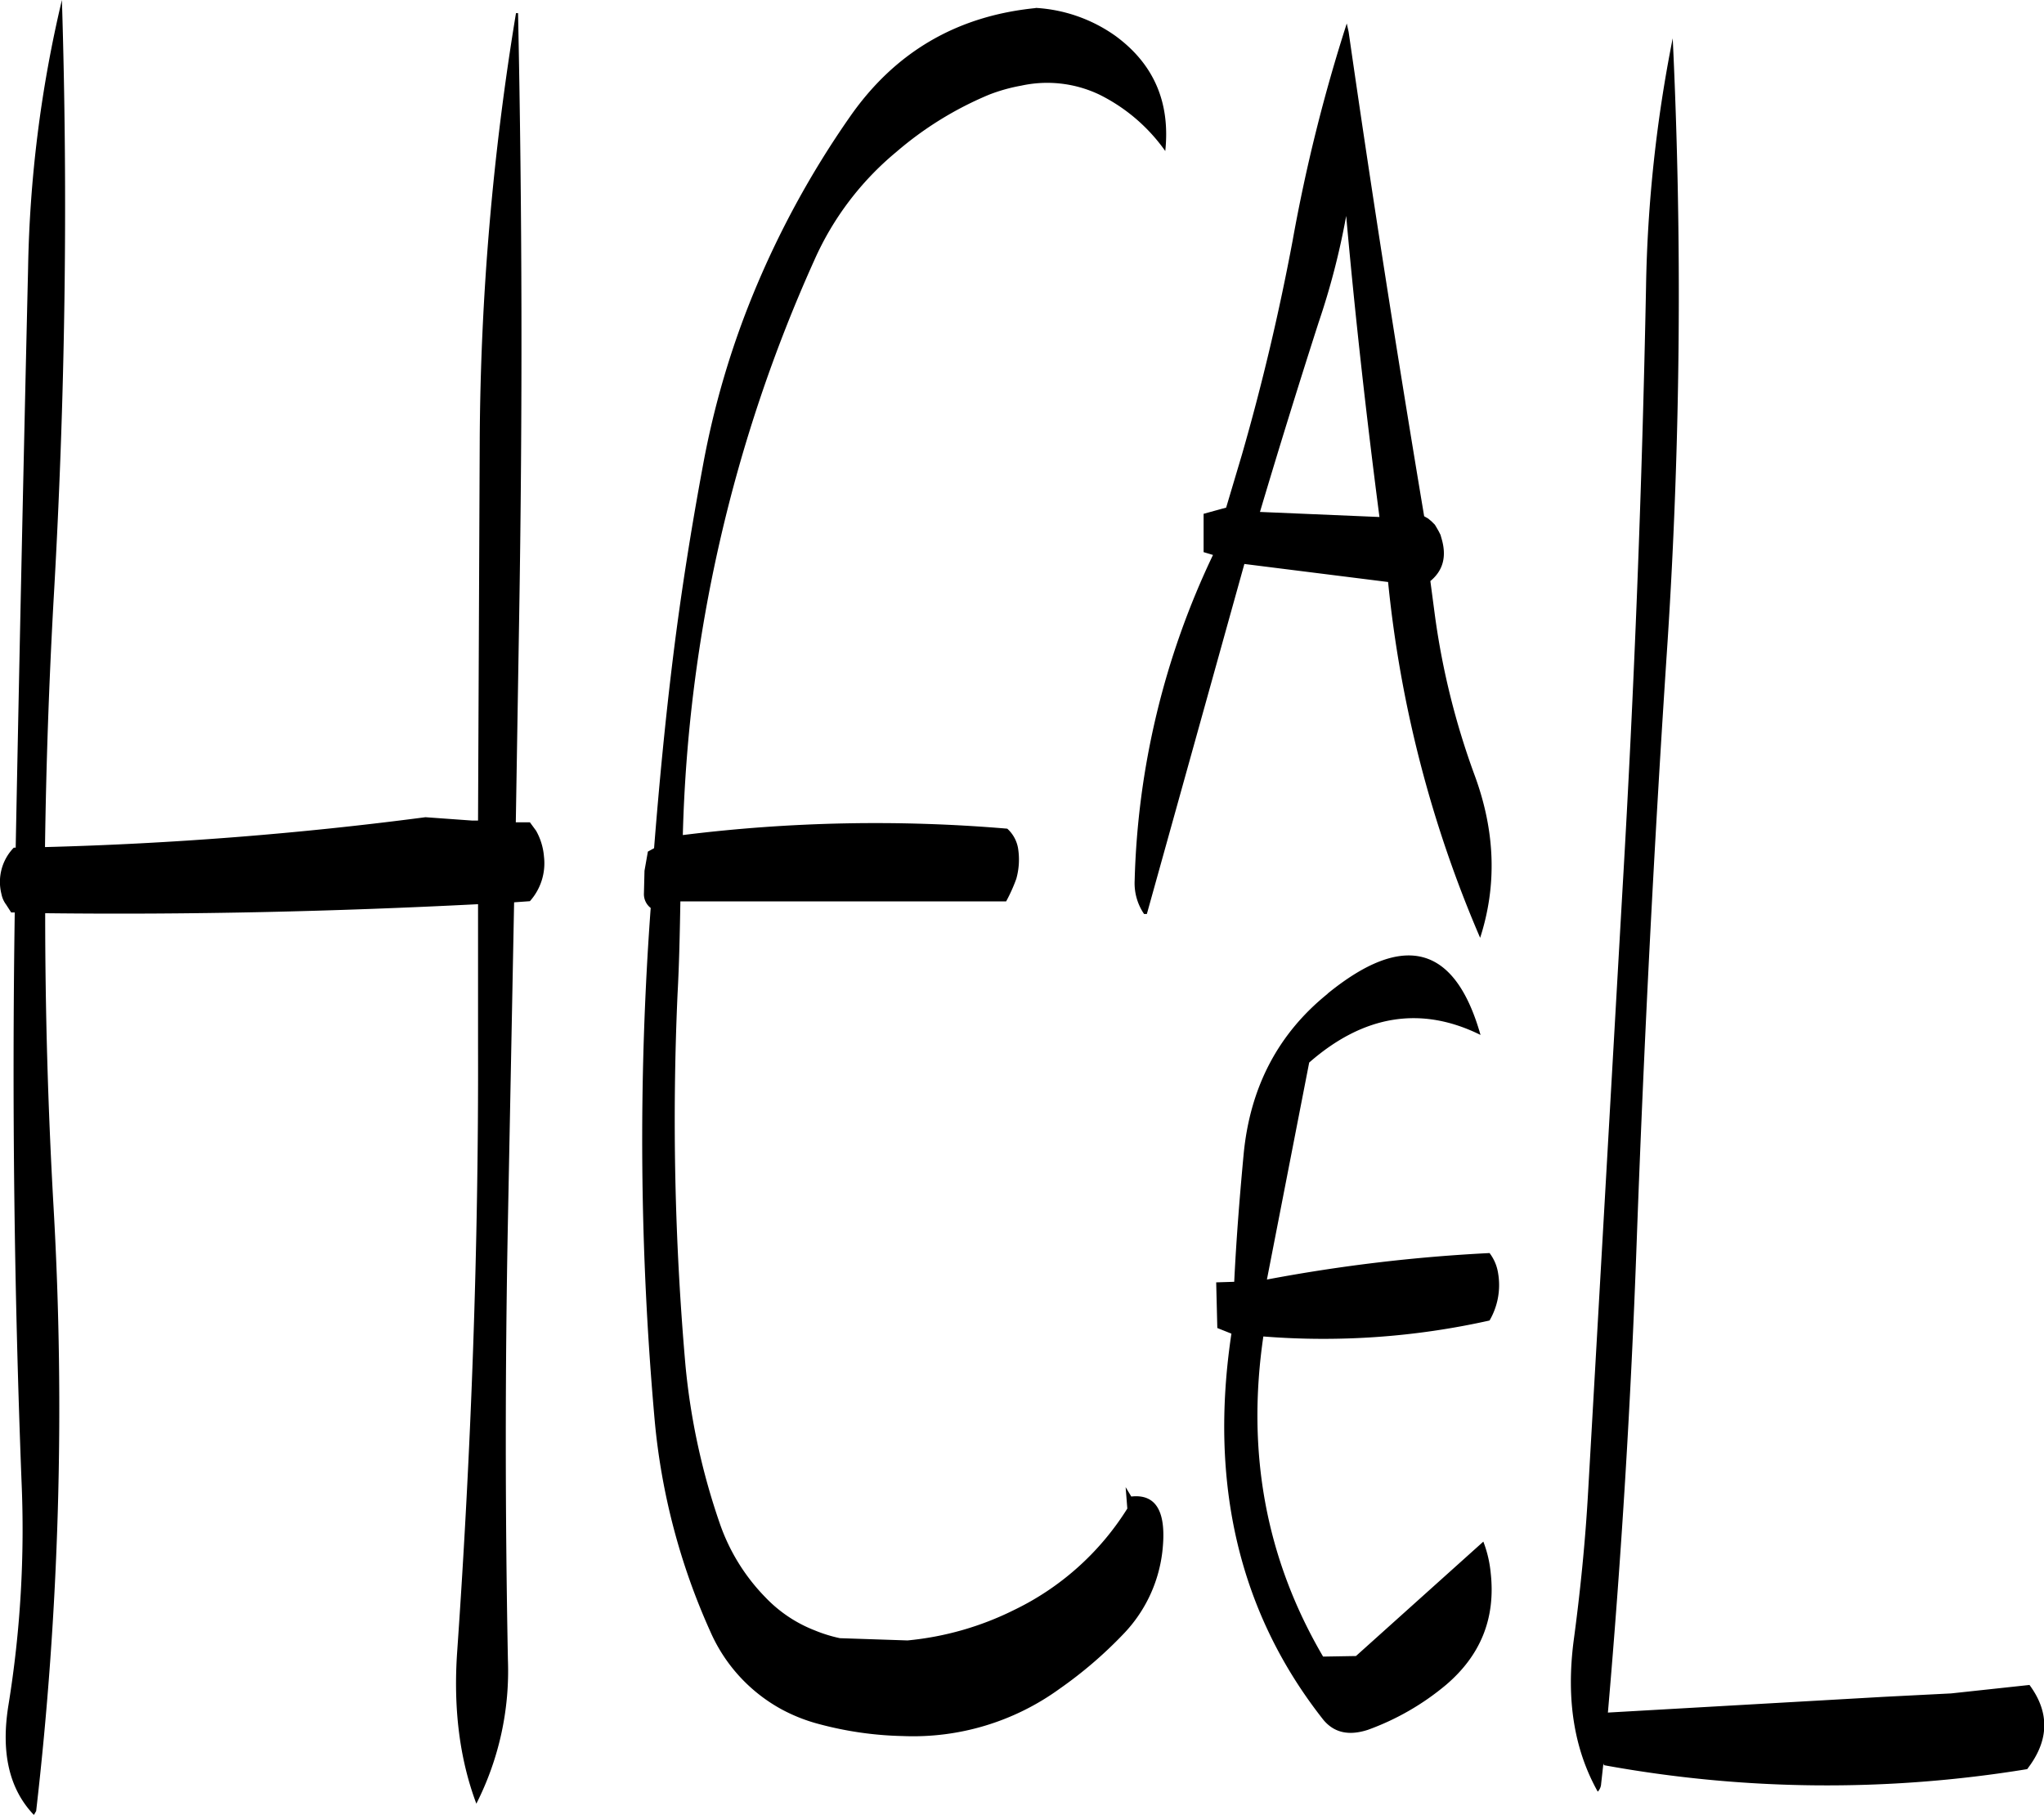 <svg id="Layer_1" data-name="Layer 1" xmlns="http://www.w3.org/2000/svg" viewBox="0 0 435.19 386.4"><defs><style>.cls-1{fill-rule:evenodd;}</style></defs><path class="cls-1" d="M183.72,91A576.17,576.17,0,0,0,176,181.8l-.36,81.12h-1.2l-10-.72a779,779,0,0,1-81,6.36c.24-17.4.84-34.68,1.8-52.08q3.78-64.8,1.8-128.28a266.46,266.46,0,0,0-7.2,57.12q-1.44,61.56-2.64,123.36H76.8a10.47,10.47,0,0,0-2.64,9.84,5.46,5.46,0,0,0,1,2.28l1.08,1.68H77q-.9,60.48,1.44,121a233.78,233.78,0,0,1-2.76,47.64c-1.68,10.2.12,18,5.4,23.52l.48-.84a749.53,749.53,0,0,0,3.72-128.28c-1.2-21-1.8-41.88-1.8-62.88,31,.36,61.68-.36,92.16-1.92v30.24c.12,42.84-1.44,85.8-4.44,128.88-.84,12,.48,22.8,4.08,32.4A62.44,62.44,0,0,0,182,441.6q-.9-46.8,0-93.36l1.32-67.92,3.36-.24a12.12,12.12,0,0,0,3-9.48,13.39,13.39,0,0,0-1.68-5.52l-1.32-1.8h-3l.72-44q1.08-65.16-.24-128.28Zm110.64-1.08c-16.92,1.68-30.12,9.48-39.72,23.4a195.27,195.27,0,0,0-20.4,37.44,183.15,183.15,0,0,0-10.68,36.36c-2.52,13.56-4.68,27.12-6.36,40.68s-3,27.36-4.08,41l-1.32.72-.72,4.08-.12,4.8a3.71,3.71,0,0,0,1.44,3.12,673.87,673.87,0,0,0,.84,109,140.26,140.26,0,0,0,11.88,45.12,34.71,34.71,0,0,0,15.24,16.56,36.08,36.08,0,0,0,8,3.12,74.62,74.62,0,0,0,17.76,2.52,53.09,53.09,0,0,0,33.36-10.08,90.09,90.09,0,0,0,13.56-11.64,30.33,30.33,0,0,0,8.28-17.4c1-8.52-1.2-12.48-6.6-11.88l-1.2-2,.36,4.56a58.26,58.26,0,0,1-24.12,21.6,64.46,64.46,0,0,1-22.68,6.48l-14.4-.48a31.07,31.07,0,0,1-5.4-1.68,29,29,0,0,1-10.44-7,42.14,42.14,0,0,1-9.72-15.72,144.41,144.41,0,0,1-7.32-33.72,599.63,599.63,0,0,1-1.68-79.08c.36-6.6.48-13.08.6-19.68h69.36a34.5,34.5,0,0,0,2.16-4.8,15.16,15.16,0,0,0,.36-6.6,7.29,7.29,0,0,0-2.28-4.08A331.49,331.49,0,0,0,219.24,266a317.74,317.74,0,0,1,28-122.4,63.09,63.09,0,0,1,17.4-23,73.64,73.64,0,0,1,19.8-12.24,36.48,36.48,0,0,1,6.84-1.92,25.85,25.85,0,0,1,16.68,1.92,37.59,37.59,0,0,1,14,12c1.08-10.32-2.4-18.48-10.56-24.48A32.5,32.5,0,0,0,294.36,89.88Zm62.16,209.88C346,308.28,340,319.68,338.64,334c-.84,9-1.56,18-2,27.12l-3.84.12.24,9.72,3,1.2c-4.8,32,1.68,59.52,19.56,82.2,2.28,2.76,5.4,3.48,9.48,2.16a55,55,0,0,0,16.68-9.6c7.44-6.36,10.56-14.28,9.48-23.88a25.19,25.19,0,0,0-1.56-6.6l-27.12,24.36-7,.12q-18.18-31-12.72-68.16A162,162,0,0,0,391,369.36a15,15,0,0,0,1.8-10.2A9.34,9.34,0,0,0,391,355a348.9,348.9,0,0,0-47.4,5.64l9-46.2c11.64-10.2,23.88-12.12,36.48-5.88Q380.94,279.9,356.52,299.76Zm67.8-150.6q-1.26,64.26-5,128.16L412,405.6c-.6,10.8-1.68,21.48-3.12,32.16-1.56,12.36.12,22.92,5.16,31.92a2.59,2.59,0,0,0,.72-1.68l.48-4.32.12.36a264.09,264.09,0,0,0,90.12.84l.72-1c4-5.76,3.84-11.4-.24-16.92l-16.68,1.8-14.16.72-58.92,3.36c2.88-33.24,4.92-66.48,6.12-100q2.34-64.44,6.6-128.28A1145,1145,0,0,0,430,96.36,295.36,295.36,0,0,0,424.32,149.16Zm-63.84-15c1.92,21.48,4.32,42.84,7.08,64.08l-25.44-1.08c4-13.44,8.16-26.88,12.48-40.32A157.73,157.73,0,0,0,360.48,134.16Zm.12-41a356,356,0,0,0-11.52,46.2c-2.88,15.36-6.48,30.6-10.8,45.6l-3.36,11.28-4.8,1.32v8.16l2,.6a171.15,171.15,0,0,0-16.68,69.36,11.62,11.62,0,0,0,2,7.08h.6l20.76-74.52,30.6,3.84A255.13,255.13,0,0,0,389,287.88c3.6-11.16,3.24-22.68-1.2-34.68a161.3,161.3,0,0,1-8.4-33.72l-1-7.56c2.76-2.28,3.48-5.28,2.4-9l-.24-.84-.36-.72-.48-.84-.36-.6-.72-.72-.72-.6-.84-.48C371,161.76,365.64,127.32,361,95Z" transform="translate(-73.86 -88.2)"/></svg>